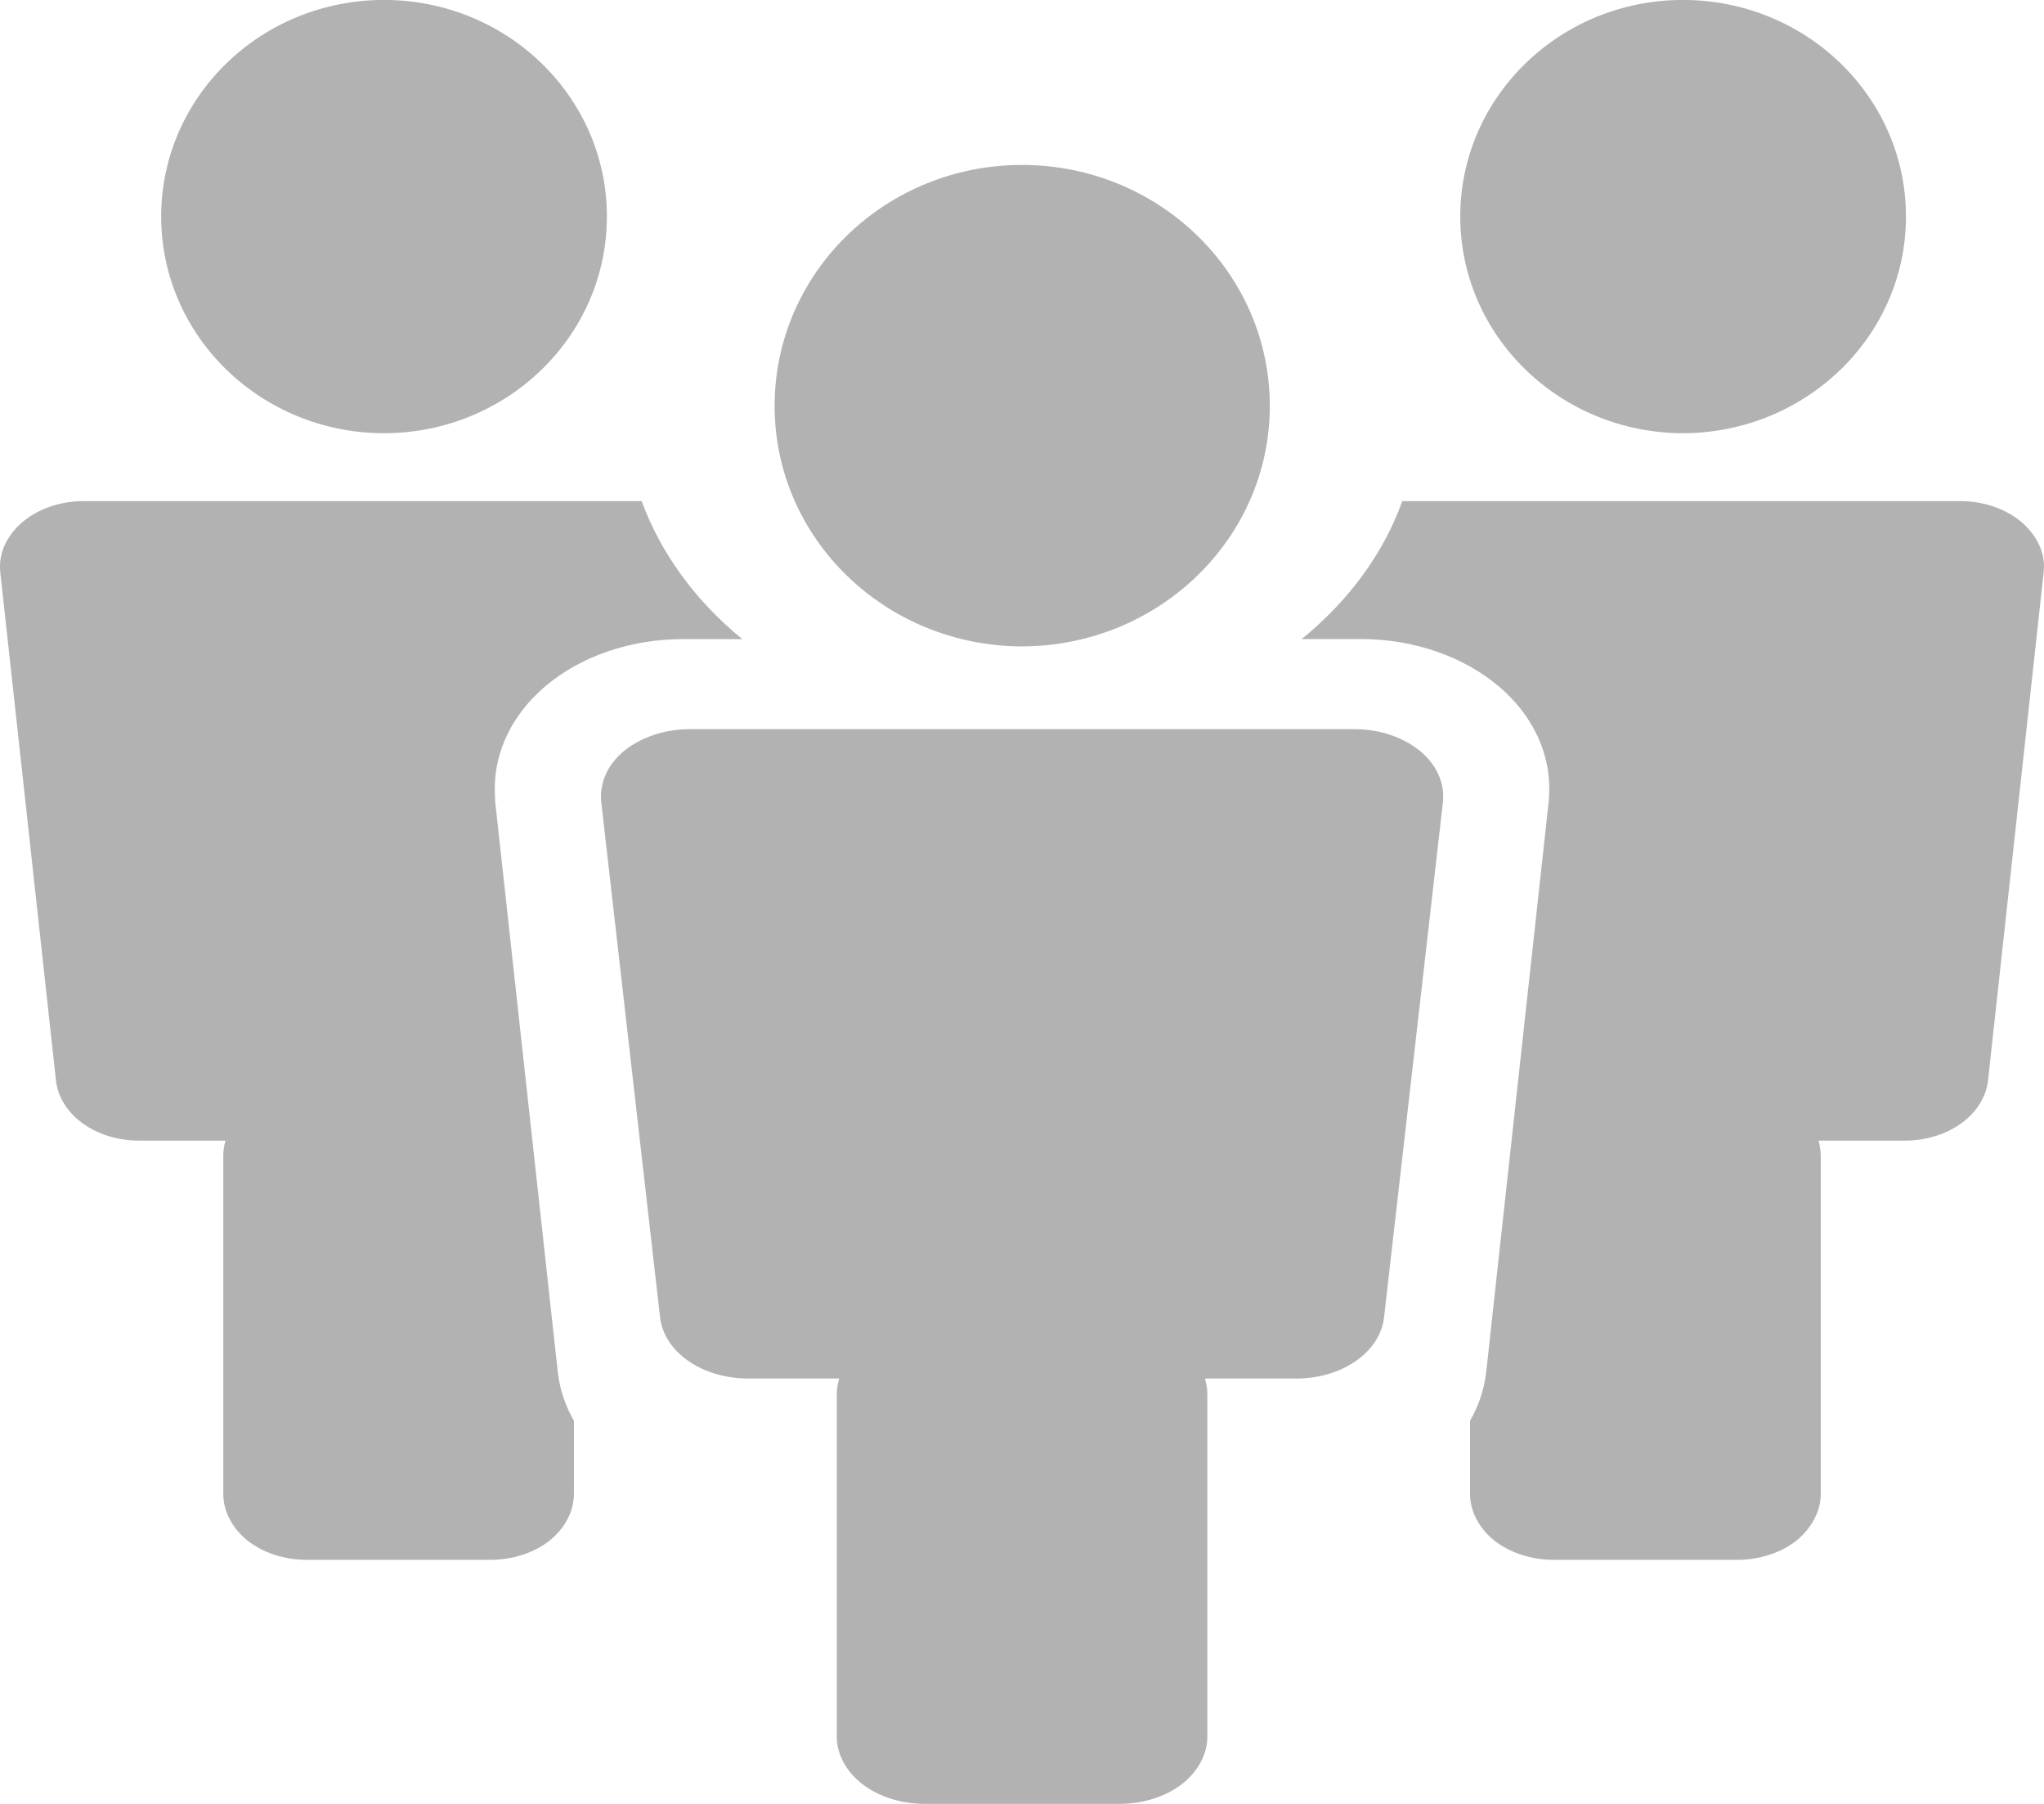 <?xml version="1.0" encoding="utf-8"?>
<!-- Generator: Adobe Illustrator 12.0.0, SVG Export Plug-In . SVG Version: 6.00 Build 51448)  -->
<!DOCTYPE svg PUBLIC "-//W3C//DTD SVG 1.1//EN" "http://www.w3.org/Graphics/SVG/1.1/DTD/svg11.dtd">
<svg  version="1.1" id="reviewers" xmlns="http://www.w3.org/2000/svg" xmlns:xlink="http://www.w3.org/1999/xlink" width="34" height="30" viewBox="0 0 34 30"
	 overflow="visible" enable-background="new 0 0 34 30" xml:space="preserve">
<path fill="#b2b2b2" d="M17,10.75c2.275-0.006,4.122-1.793,4.122-3.998c0-2.217-1.847-4.008-4.122-4.009
	c-2.275,0.001-4.115,1.792-4.115,4.009C12.885,8.957,14.725,10.744,17,10.75z M22.542,12.127h-11.08
	c-0.406,0-0.795,0.133-1.077,0.357c-0.276,0.227-0.413,0.532-0.385,0.845l0.978,8.564c0.057,0.584,0.693,1.032,1.463,1.032h1.518
	c-0.023,0.085-0.04,0.168-0.04,0.254v5.704c0,0.289,0.157,0.583,0.429,0.791S14.997,30,15.383,30h3.236
	c0.385,0,0.764-0.117,1.035-0.325s0.429-0.502,0.429-0.791V23.18c0-0.086-0.015-0.169-0.04-0.254h1.518
	c0.773,0,1.406-0.448,1.463-1.032l0.979-8.564c0.029-0.313-0.109-0.618-0.387-0.845C23.336,12.26,22.95,12.127,22.542,12.127z
	 M33.625,8.682c-0.263-0.221-0.627-0.348-1.015-0.348h-9.284c-0.311,0.87-0.895,1.661-1.674,2.294h0.992
	c0.867,0,1.697,0.286,2.293,0.792c0.541,0.459,0.834,1.069,0.834,1.692l-0.006,0.177l-0.002,0.024l-1.043,9.521h-0.002
	c-0.029,0.279-0.127,0.552-0.265,0.795v1.216c0,0.284,0.147,0.569,0.405,0.777c0.258,0.202,0.618,0.319,0.98,0.319h3.063
	c0.362,0,0.725-0.117,0.98-0.319c0.256-0.208,0.406-0.493,0.406-0.777v-5.627c0-0.086-0.016-0.165-0.037-0.249h1.437
	c0.726,0,1.327-0.439,1.384-1.016l0.924-8.441C34.028,9.205,33.891,8.911,33.625,8.682z M9.28,22.833v-0.018
	c-0.002-0.001-0.002-0.001-0.002-0.001l-1.043-9.501v-0.02L8.23,13.112c0-0.623,0.294-1.233,0.833-1.692
	c0.59-0.506,1.428-0.791,2.293-0.791h0.992c-0.779-0.634-1.355-1.426-1.675-2.295H1.391c-0.39,0-0.752,0.126-1.018,0.349
	c-0.266,0.228-0.4,0.522-0.369,0.829l0.925,8.441c0.054,0.576,0.656,1.016,1.384,1.016H3.75c-0.022,0.084-0.036,0.163-0.036,0.249
	v5.627c0,0.284,0.146,0.569,0.405,0.777c0.255,0.202,0.617,0.319,0.978,0.319h3.064c0.363,0,0.724-0.117,0.98-0.319
	c0.259-0.208,0.406-0.493,0.406-0.777v-1.216c-0.139-0.243-0.236-0.521-0.266-0.796H9.28z M6.387,7.205
	c2.05-0.004,3.708-1.616,3.708-3.604c0-1.989-1.658-3.601-3.708-3.602c-2.05,0.001-3.706,1.612-3.706,3.602
	C2.681,5.589,4.337,7.201,6.387,7.205z M27.994,7.205c2.049-0.007,3.71-1.616,3.71-3.604c0-1.989-1.661-3.601-3.71-3.602
	c-2.046,0.001-3.704,1.612-3.704,3.602C24.29,5.589,25.946,7.198,27.994,7.205z"/>
</svg>
